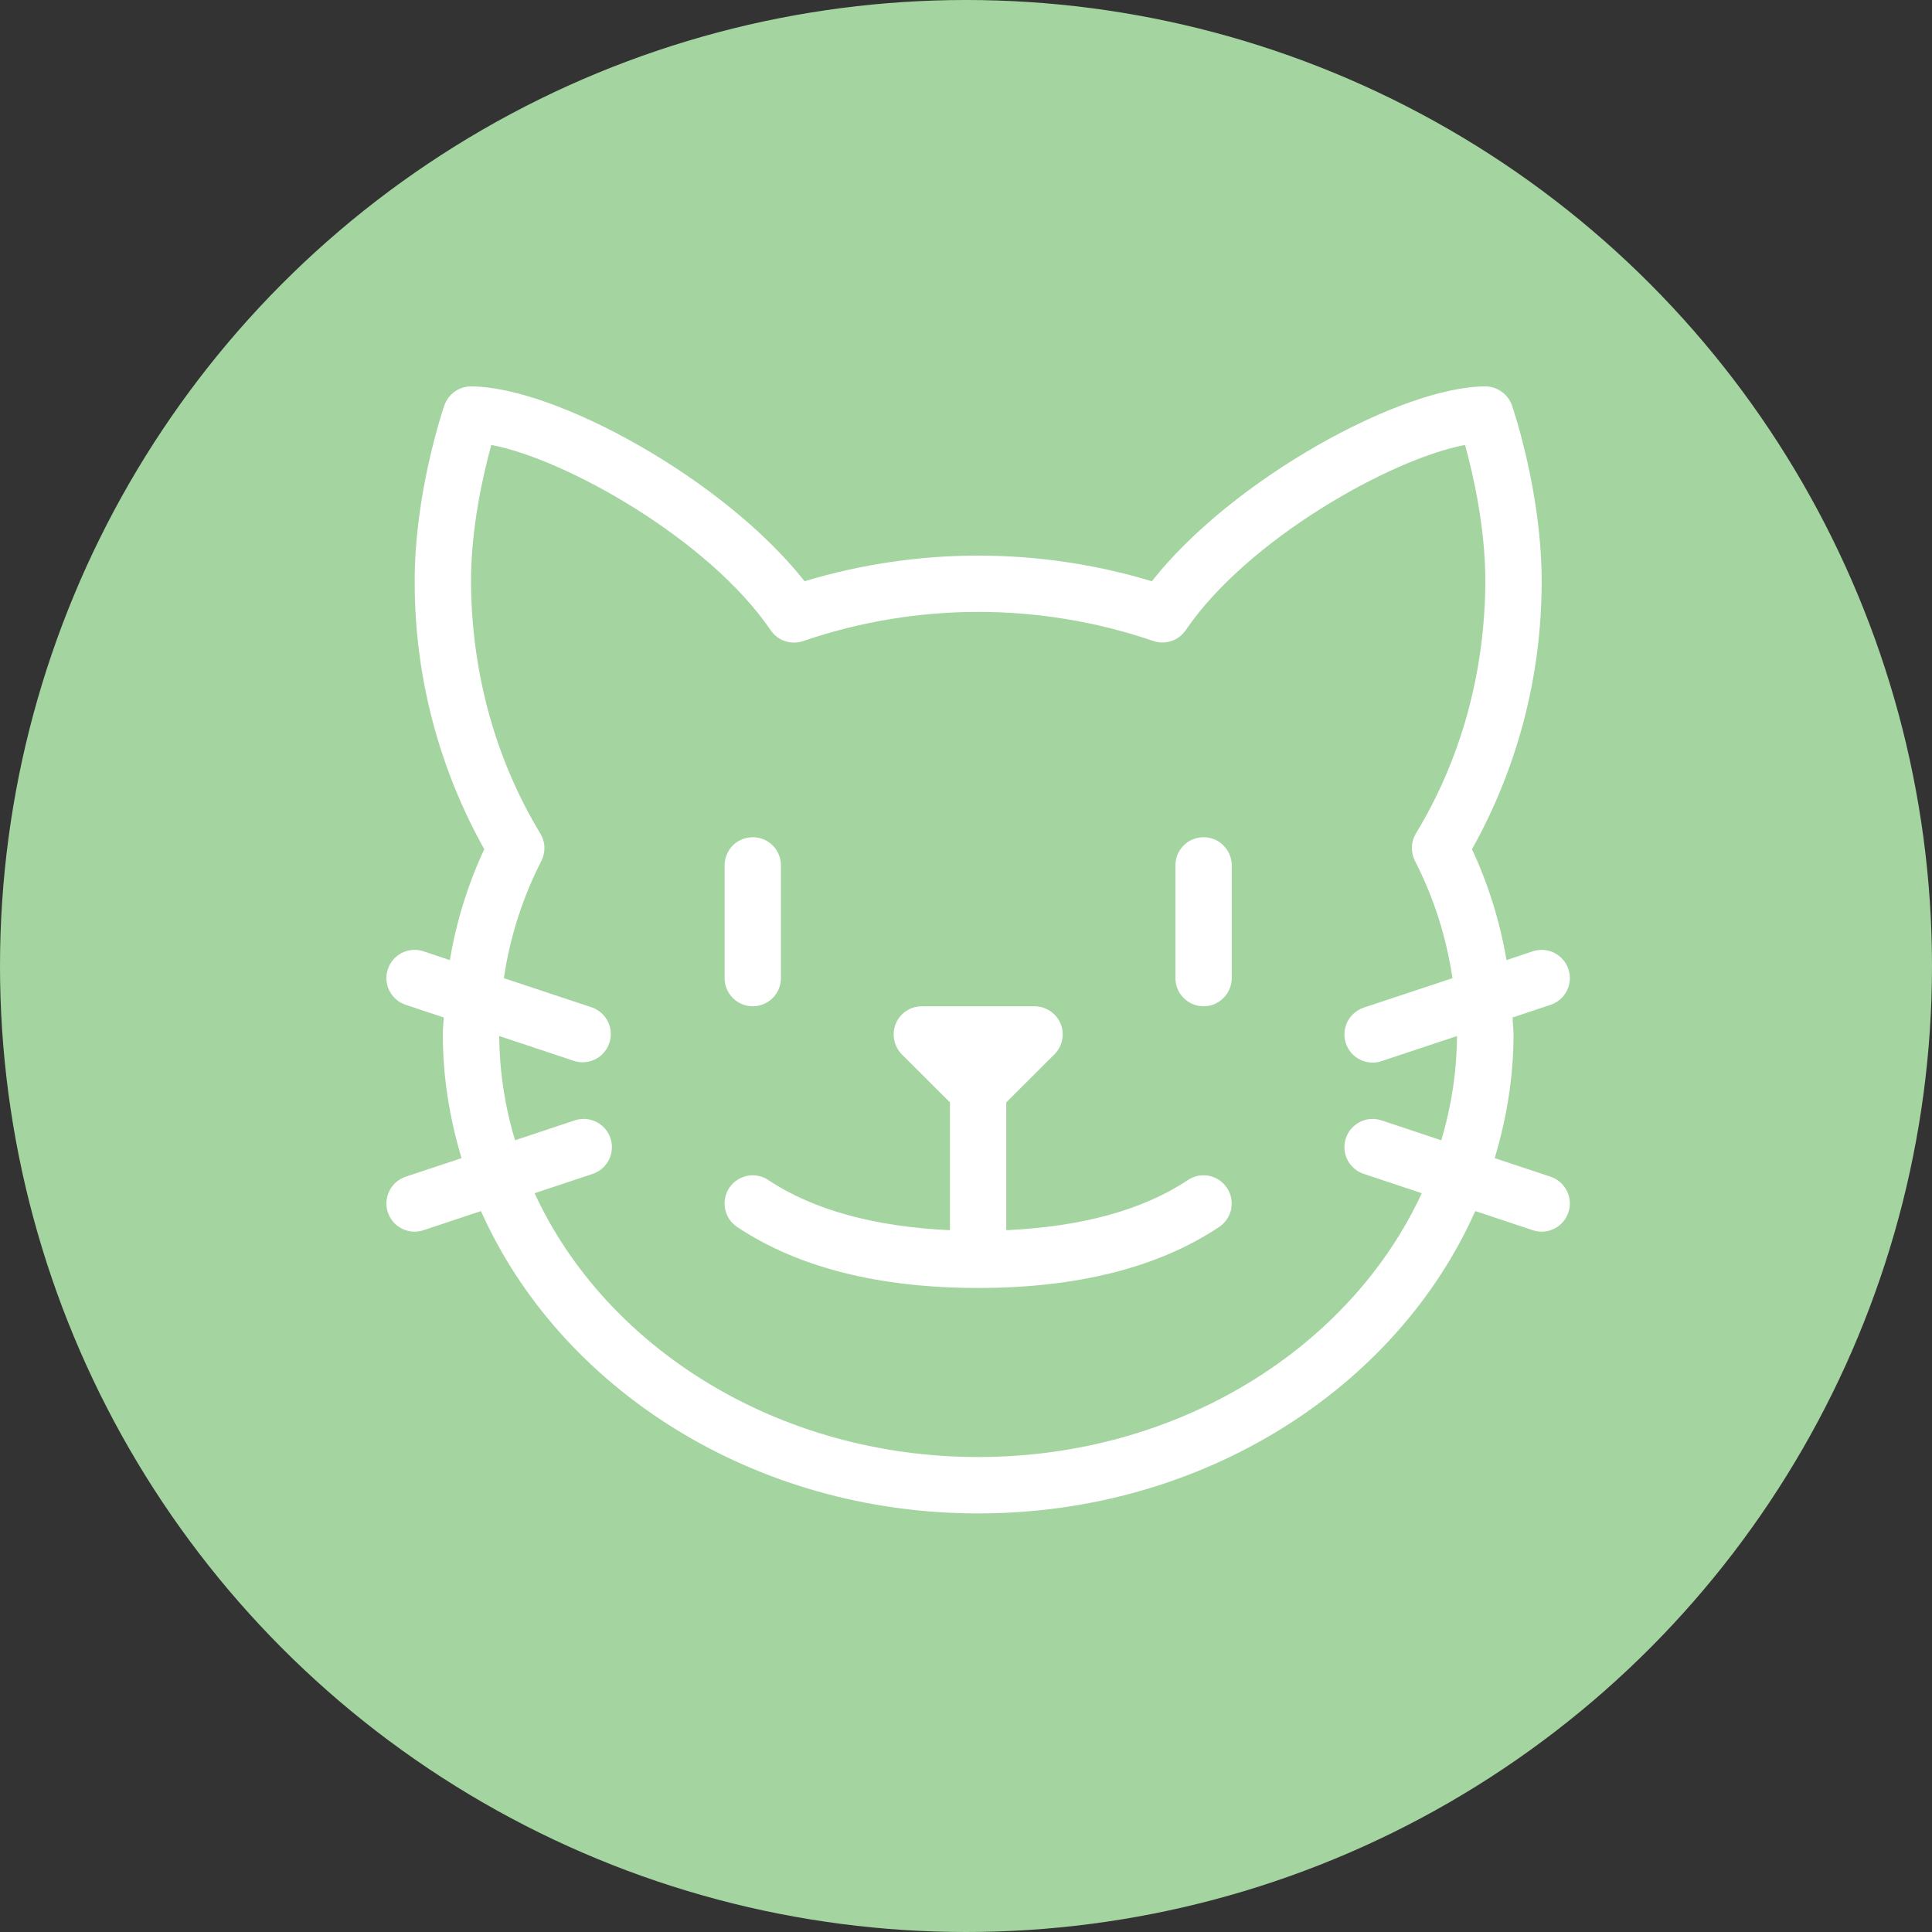 <svg width="20" height="20" viewBox="0 0 20 20" fill="none" xmlns="http://www.w3.org/2000/svg">
<rect x="0" y="0" width="20" height="20" fill="#333333" stroke="none"/>
<circle cx="10" cy="10" r="10" fill="#A4D4A0"/>
<path fill-rule="evenodd" clip-rule="evenodd" d="M7.793 10.417C7.87 10.417 7.944 10.386 7.999 10.331C8.054 10.277 8.084 10.202 8.084 10.125V8.958C8.084 8.881 8.054 8.807 7.999 8.752C7.944 8.697 7.87 8.667 7.793 8.667C7.715 8.667 7.641 8.697 7.586 8.752C7.532 8.807 7.501 8.881 7.501 8.958V10.125C7.501 10.202 7.532 10.277 7.586 10.331C7.641 10.386 7.715 10.417 7.793 10.417ZM12.459 8.667C12.382 8.667 12.308 8.697 12.253 8.752C12.198 8.807 12.168 8.881 12.168 8.958V10.125C12.168 10.202 12.198 10.277 12.253 10.331C12.308 10.386 12.382 10.417 12.459 10.417C12.537 10.417 12.611 10.386 12.665 10.331C12.72 10.277 12.751 10.202 12.751 10.125V8.958C12.751 8.881 12.72 8.807 12.665 8.752C12.611 8.697 12.537 8.667 12.459 8.667Z" fill="white"/>
<path fill-rule="evenodd" clip-rule="evenodd" d="M10.126 15.083C8.051 15.083 6.272 13.952 5.534 12.352L6.135 12.152C6.208 12.128 6.269 12.075 6.304 12.006C6.338 11.937 6.344 11.856 6.32 11.783C6.295 11.709 6.243 11.649 6.173 11.614C6.104 11.579 6.024 11.573 5.95 11.598L5.332 11.804C5.226 11.454 5.171 11.091 5.168 10.725L5.95 10.985C6.022 11.006 6.1 10.998 6.167 10.963C6.234 10.928 6.284 10.868 6.308 10.797C6.332 10.725 6.327 10.647 6.295 10.579C6.262 10.511 6.205 10.458 6.134 10.431L5.216 10.126C5.278 9.703 5.41 9.293 5.604 8.912C5.627 8.867 5.637 8.818 5.636 8.769C5.634 8.719 5.619 8.671 5.593 8.628C5.131 7.865 4.883 6.97 4.876 6.039C4.872 5.474 5.003 4.907 5.086 4.606C5.856 4.751 7.339 5.585 7.978 6.524C8.014 6.577 8.066 6.617 8.127 6.637C8.188 6.657 8.254 6.657 8.315 6.636C9.489 6.234 10.764 6.234 11.938 6.635C11.998 6.656 12.064 6.656 12.125 6.636C12.186 6.616 12.239 6.576 12.275 6.523C12.913 5.585 14.396 4.751 15.166 4.606C15.249 4.907 15.38 5.474 15.376 6.039C15.369 6.97 15.121 7.865 14.658 8.627C14.632 8.67 14.617 8.718 14.616 8.768C14.614 8.817 14.625 8.867 14.647 8.911C14.846 9.299 14.973 9.706 15.036 10.126L14.117 10.431C14.044 10.456 13.983 10.508 13.948 10.578C13.914 10.647 13.908 10.727 13.932 10.8C13.957 10.874 14.009 10.935 14.079 10.969C14.148 11.004 14.228 11.01 14.301 10.985L15.083 10.725C15.08 11.091 15.025 11.454 14.92 11.804L14.301 11.598C14.228 11.573 14.148 11.579 14.079 11.614C14.009 11.649 13.957 11.709 13.932 11.783C13.908 11.856 13.914 11.937 13.948 12.006C13.983 12.075 14.044 12.128 14.117 12.152L14.718 12.352C13.979 13.952 12.201 15.083 10.126 15.083ZM16.051 12.181L15.473 11.989C15.596 11.579 15.668 11.152 15.668 10.708C15.668 10.649 15.66 10.592 15.658 10.533L16.051 10.402C16.125 10.378 16.186 10.325 16.22 10.256C16.255 10.187 16.261 10.106 16.236 10.033C16.212 9.959 16.159 9.899 16.09 9.864C16.021 9.829 15.941 9.823 15.867 9.848L15.595 9.939C15.528 9.542 15.408 9.156 15.238 8.791C15.708 7.951 15.956 7.006 15.959 6.044C15.966 5.122 15.665 4.234 15.652 4.197C15.632 4.14 15.595 4.09 15.545 4.055C15.496 4.019 15.437 4 15.376 4C14.511 4 12.76 4.955 11.924 6.017C10.752 5.663 9.501 5.663 8.329 6.017C7.492 4.955 5.74 4 4.875 4C4.815 4 4.756 4.019 4.706 4.055C4.657 4.09 4.62 4.14 4.6 4.197C4.587 4.234 4.285 5.122 4.293 6.044C4.295 7.006 4.543 7.951 5.013 8.791C4.843 9.156 4.723 9.542 4.657 9.939L4.384 9.848C4.311 9.823 4.231 9.829 4.161 9.864C4.092 9.899 4.039 9.959 4.015 10.033C3.99 10.106 3.996 10.187 4.031 10.256C4.066 10.325 4.126 10.378 4.2 10.402L4.594 10.533C4.591 10.592 4.584 10.649 4.584 10.708C4.584 11.152 4.655 11.579 4.778 11.989L4.2 12.181C4.126 12.206 4.066 12.258 4.031 12.328C3.996 12.397 3.99 12.477 4.015 12.55C4.039 12.624 4.092 12.685 4.161 12.719C4.231 12.754 4.311 12.76 4.384 12.735L4.979 12.537C5.795 14.368 7.793 15.667 10.126 15.667C12.459 15.667 14.457 14.368 15.272 12.537L15.867 12.735C15.941 12.76 16.021 12.754 16.09 12.719C16.159 12.685 16.212 12.624 16.236 12.55C16.261 12.477 16.255 12.397 16.22 12.328C16.186 12.258 16.125 12.206 16.051 12.181Z" fill="white"/>
<path fill-rule="evenodd" clip-rule="evenodd" d="M12.297 12.216C11.825 12.53 11.189 12.699 10.417 12.735V11.412L10.915 10.915C10.956 10.874 10.984 10.822 10.995 10.765C11.007 10.709 11.001 10.65 10.979 10.597C10.957 10.543 10.919 10.498 10.871 10.466C10.823 10.434 10.766 10.417 10.709 10.417H9.542C9.484 10.417 9.428 10.434 9.38 10.466C9.333 10.498 9.295 10.544 9.273 10.597C9.251 10.65 9.246 10.709 9.257 10.765C9.268 10.822 9.296 10.874 9.336 10.915L9.834 11.412V12.735C9.063 12.699 8.426 12.53 7.954 12.216C7.922 12.194 7.887 12.18 7.849 12.172C7.811 12.165 7.773 12.165 7.735 12.172C7.698 12.18 7.662 12.195 7.63 12.216C7.598 12.237 7.571 12.265 7.55 12.296C7.528 12.328 7.514 12.364 7.506 12.402C7.499 12.439 7.499 12.478 7.506 12.515C7.514 12.553 7.529 12.589 7.55 12.621C7.571 12.652 7.599 12.68 7.63 12.701C8.259 13.121 9.099 13.333 10.125 13.333C11.152 13.333 11.992 13.121 12.621 12.701C12.653 12.68 12.68 12.652 12.701 12.621C12.723 12.589 12.738 12.553 12.745 12.516C12.752 12.478 12.752 12.439 12.745 12.402C12.738 12.364 12.723 12.329 12.701 12.297C12.68 12.265 12.653 12.237 12.621 12.216C12.589 12.195 12.554 12.18 12.516 12.172C12.479 12.165 12.44 12.165 12.402 12.172C12.365 12.18 12.329 12.194 12.297 12.216Z" fill="white"/>
</svg>
